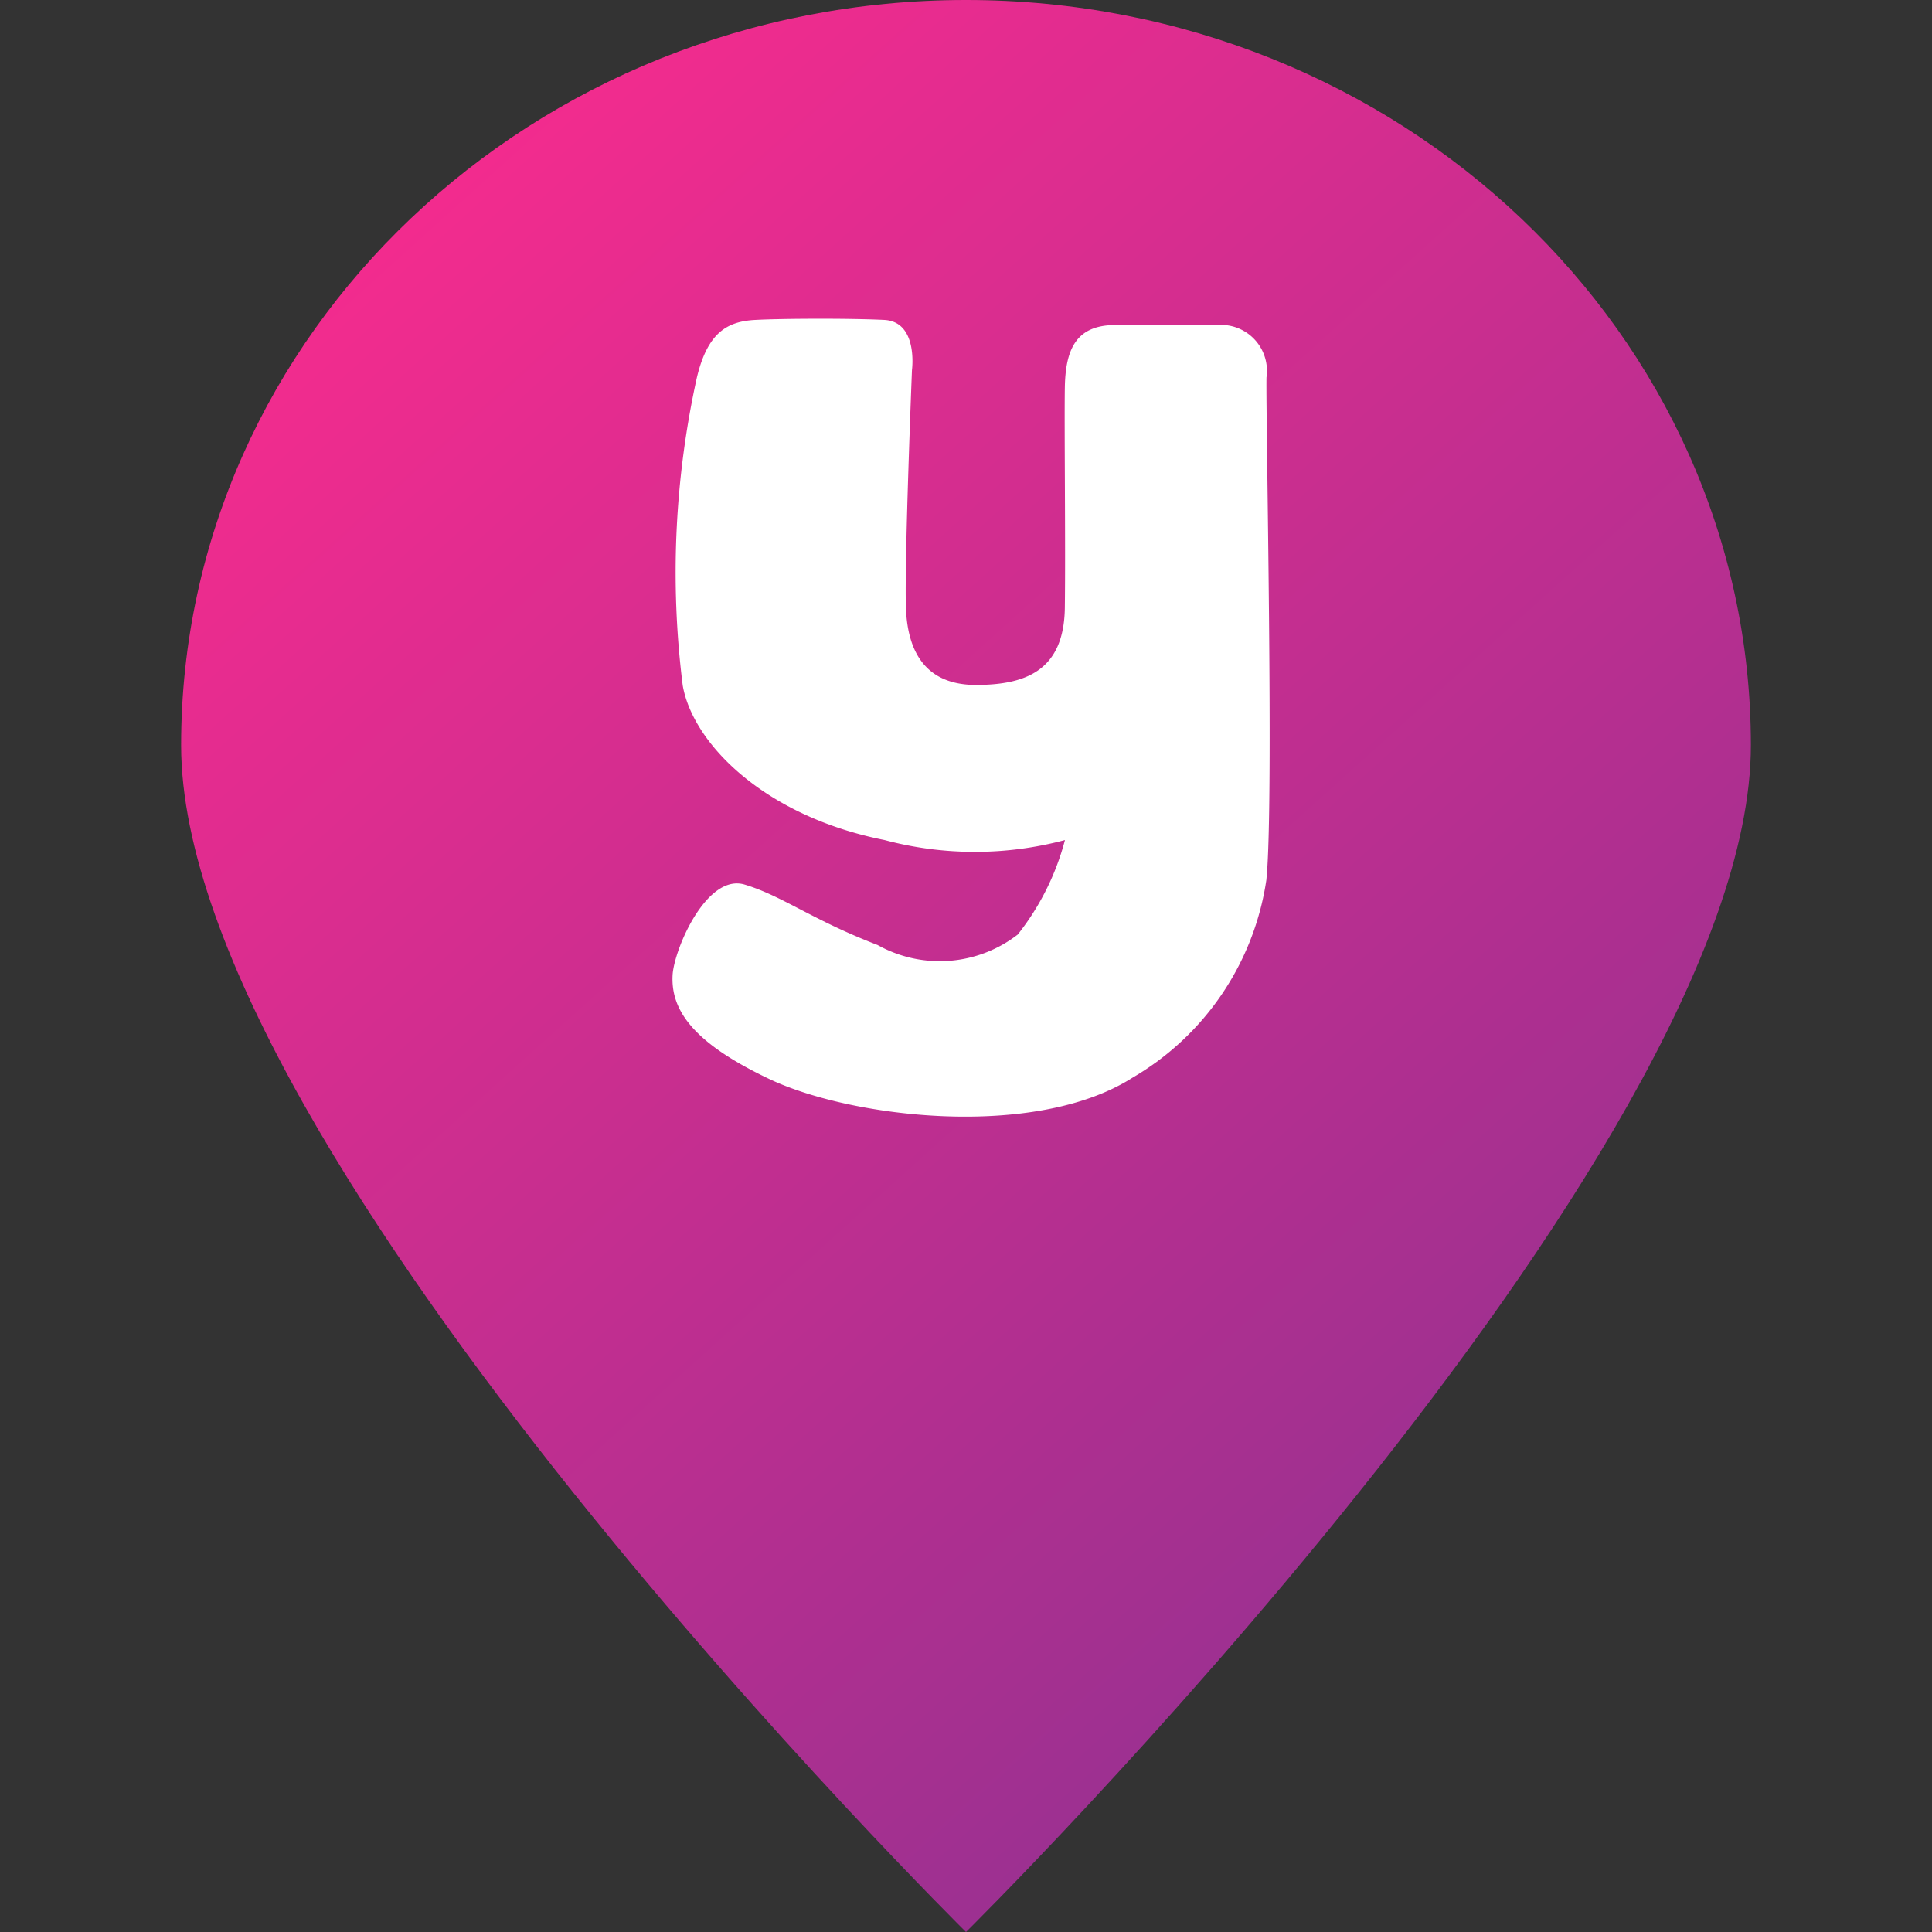 <svg xmlns="http://www.w3.org/2000/svg" xmlns:xlink="http://www.w3.org/1999/xlink" width="32" height="32" viewBox="0 0 32 32">
  <rect x="0" y="0" width="32" height="32" fill="#333333" stroke="none"/>
  <defs>
    <linearGradient id="linear-gradient" x1="0.168" x2="0.839" y2="0.916" gradientUnits="objectBoundingBox">
      <stop offset="0" stop-color="#fa2b8e"/>
      <stop offset="1" stop-color="#903191"/>
    </linearGradient>
  </defs>
  <g id="Grupo_5871" data-name="Grupo 5871" transform="translate(-479 -138)">
    <g id="Grupo_5857" data-name="Grupo 5857" transform="translate(-370 -220)">
      <rect id="Rectángulo_1" data-name="Rectángulo 1" width="32" height="32" transform="translate(849 358)" fill="none"/>
      <path id="Trazado_1" data-name="Trazado 1" d="M13-8C20.18-8,26-2.474,26,4.343S13,24,13,24,0,11.16,0,4.343,5.82-8,13-8Z" transform="translate(852 366)" fill="url(#linear-gradient)"/>
    </g>
    <path id="Trazado_2037" data-name="Trazado 2037" d="M1041.742,434.717c.18-.751.509-.928.968-.952s1.566-.028,2.134,0,.46.831.46.831-.127,3.167-.1,3.935.354,1.283,1.169,1.28,1.45-.238,1.463-1.28-.01-3.021,0-3.644.178-1.032.823-1.037,1.124,0,1.7,0a.761.761,0,0,1,.817.867c-.013.7.124,7.052,0,8.3,0,0,0,0,0,.01a4.566,4.566,0,0,1-2.221,3.29c-1.626,1.034-4.706.663-6.057,0-1.248-.6-1.594-1.142-1.558-1.713.034-.438.568-1.675,1.194-1.486s1.116.583,2.2,1a2.112,2.112,0,0,0,2.322-.173,4.267,4.267,0,0,0,.782-1.565,5.8,5.8,0,0,1-2.987,0c-1.991-.393-3.177-1.6-3.344-2.561A14.987,14.987,0,0,1,1041.742,434.717Z" transform="translate(-551.199 -290.466)" fill="#fff"/>
  </g>
</svg>
